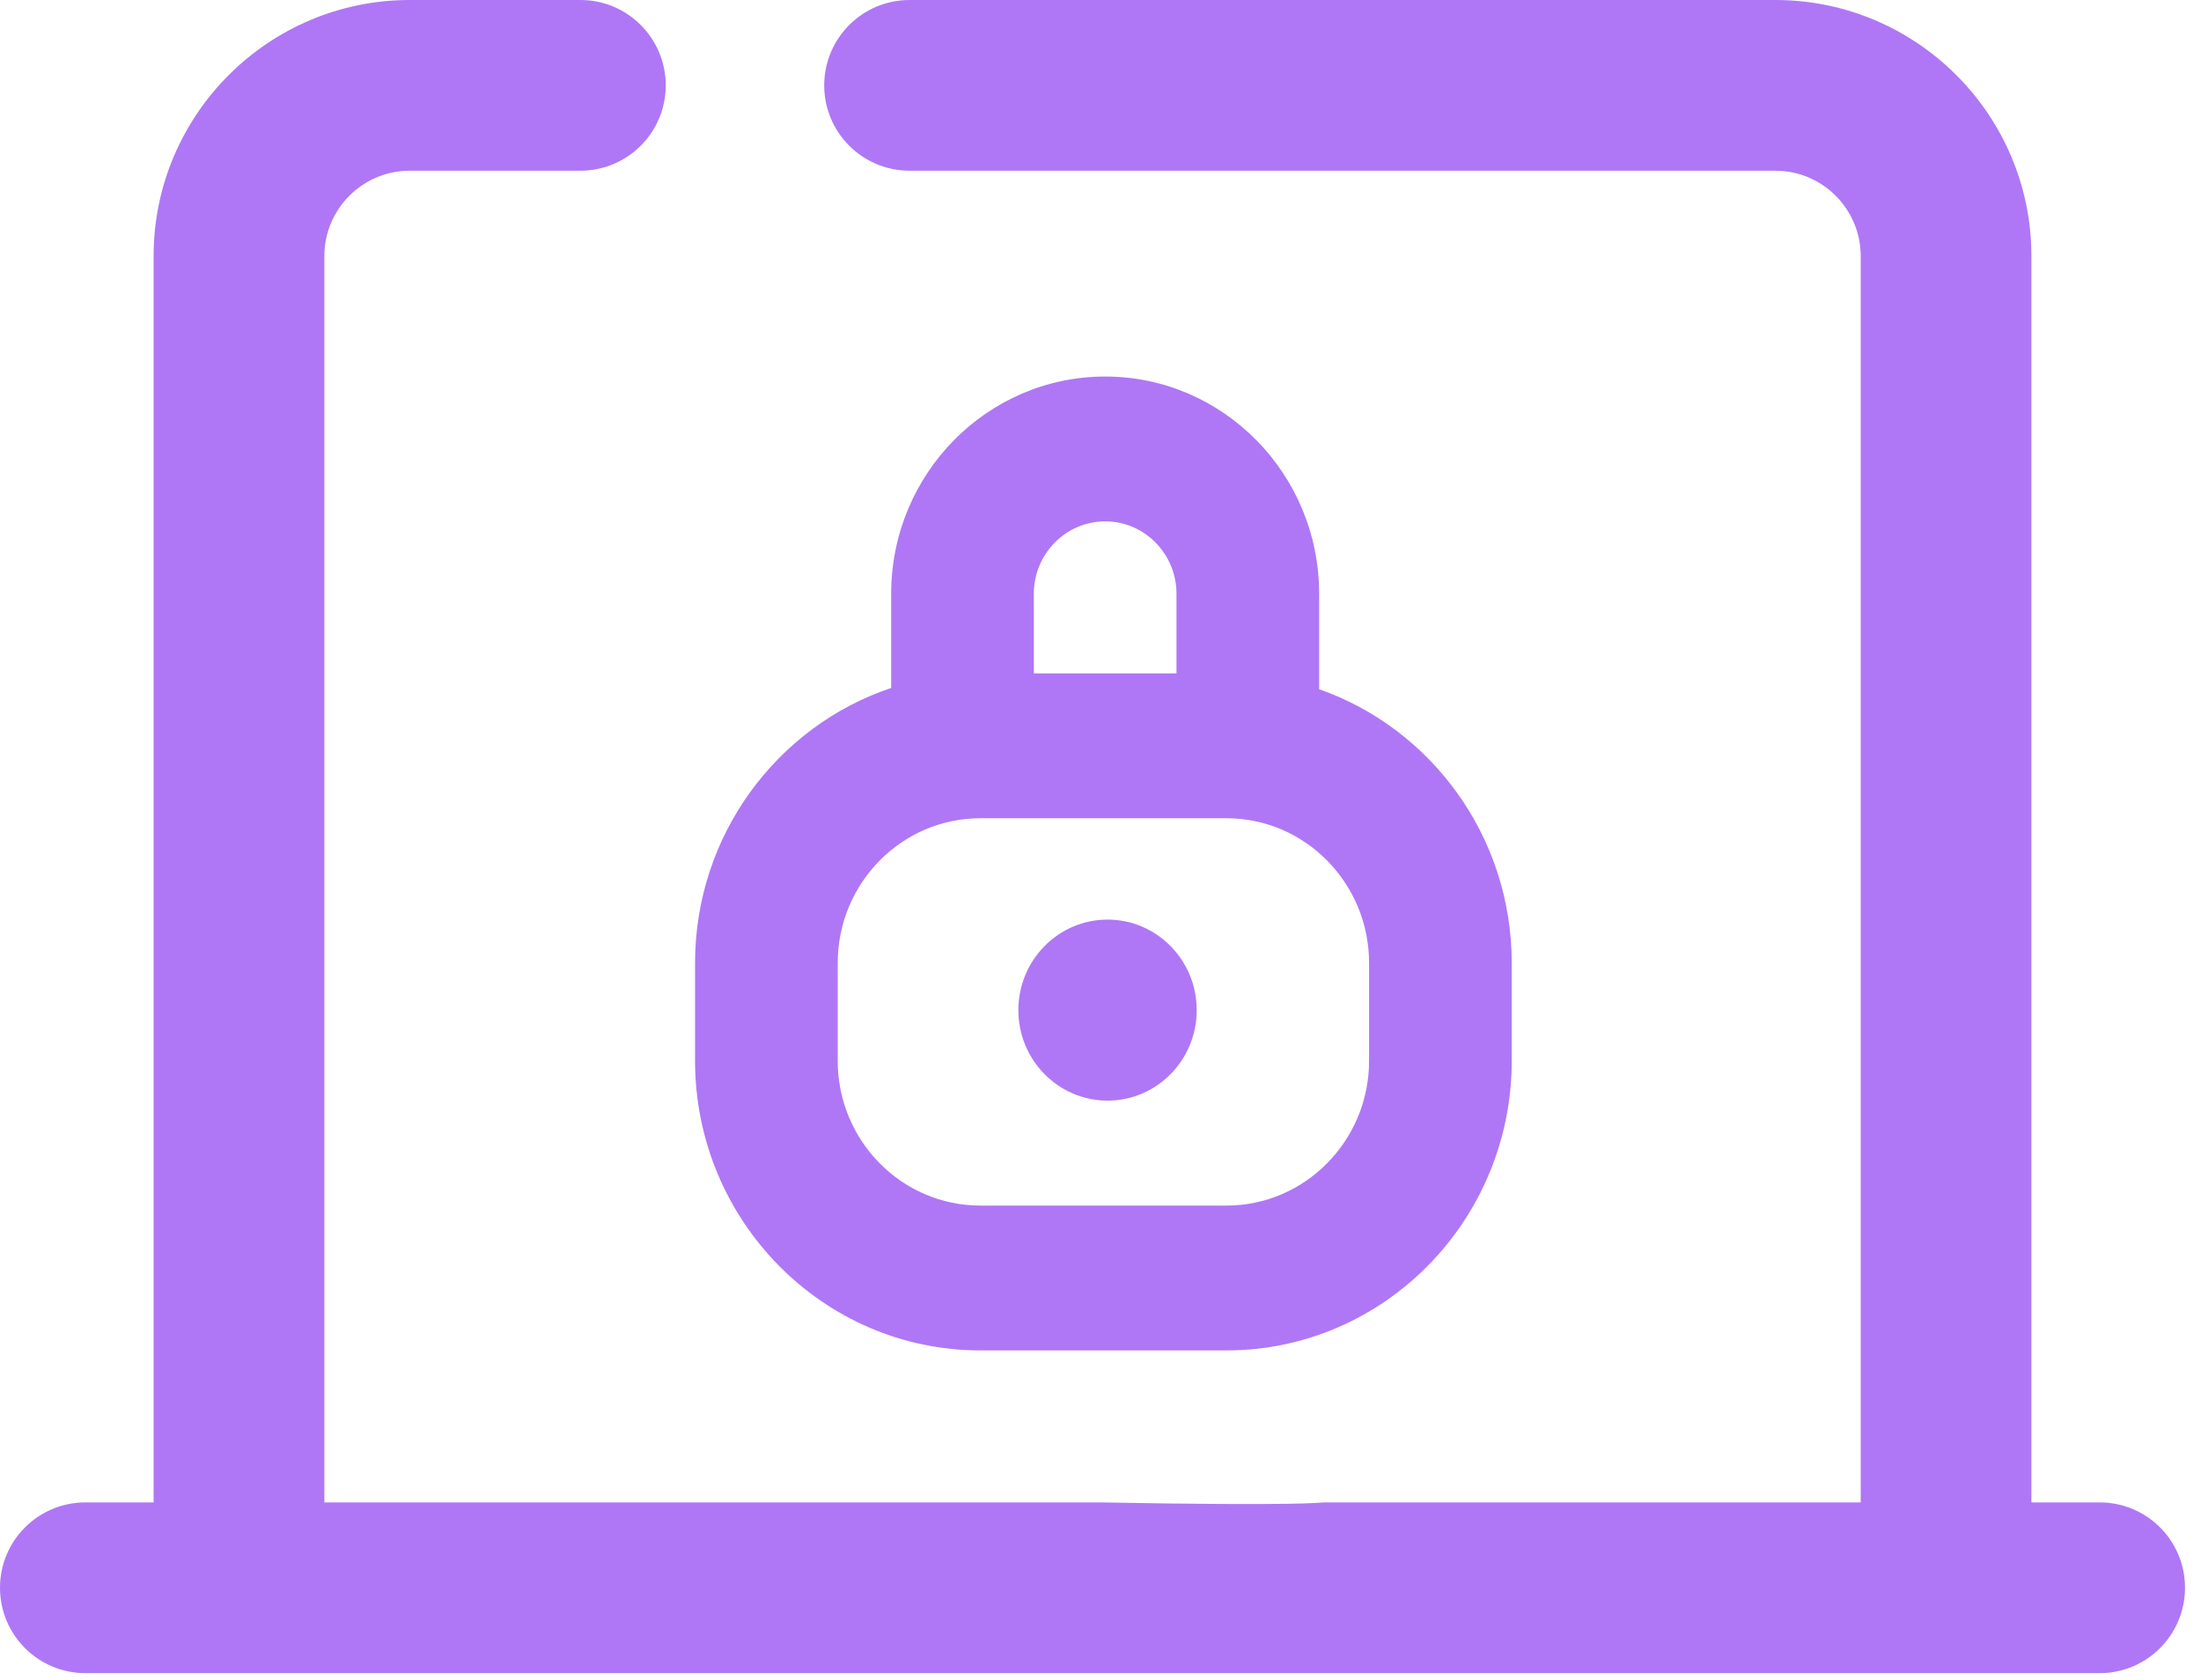 <svg width="38" height="29" viewBox="0 0 38 29" fill="none" xmlns="http://www.w3.org/2000/svg">
<path d="M22.775 11.898V10.25C22.775 8.182 21.118 6.5 19.081 6.5C17.044 6.5 15.386 8.182 15.386 10.25V11.876C13.422 12.534 12 14.414 12 16.625V18.312C12 21.07 14.21 23.312 16.926 23.312H21.174C23.89 23.312 26.1 21.07 26.1 18.312V16.625C26.1 14.437 24.707 12.574 22.775 11.898ZM19.081 9C19.76 9 20.312 9.561 20.312 10.25V11.625H17.849V10.25C17.849 9.561 18.402 9 19.081 9ZM23.637 18.312C23.637 19.691 22.532 20.812 21.174 20.812H16.926C15.568 20.812 14.463 19.691 14.463 18.312V16.625C14.463 15.246 15.568 14.125 16.926 14.125H21.174C22.532 14.125 23.637 15.246 23.637 16.625V18.312ZM20.661 17.438C20.661 18.3 19.972 19 19.122 19C18.272 19 17.582 18.3 17.582 17.438C17.582 16.575 18.272 15.875 19.122 15.875C19.972 15.875 20.661 16.575 20.661 17.438Z" fill="#AF77F5"/>
<path d="M36.251 25.936H35.072V4.421C35.072 1.983 33.089 0 30.651 0H15.704C14.89 0 14.23 0.66 14.23 1.474C14.23 2.287 14.89 2.947 15.704 2.947H30.651C31.464 2.947 32.125 3.608 32.125 4.421V25.936H23.283H22.848C22.808 25.936 22.5 26 19 25.936C16.562 25.936 15.12 25.936 14.941 25.936H14.441H5.6V4.421C5.6 3.608 6.261 2.947 7.073 2.947H10.021C10.834 2.947 11.494 2.287 11.494 1.474C11.494 0.66 10.834 0 10.021 0H7.073C4.636 0 2.652 1.983 2.652 4.421V25.936H1.474C0.66 25.936 0 26.595 0 27.409C0 28.223 0.66 28.883 1.474 28.883H36.251C37.065 28.883 37.724 28.223 37.724 27.409C37.724 26.595 37.065 25.936 36.251 25.936Z" fill="#AF77F5"/>
</svg>
